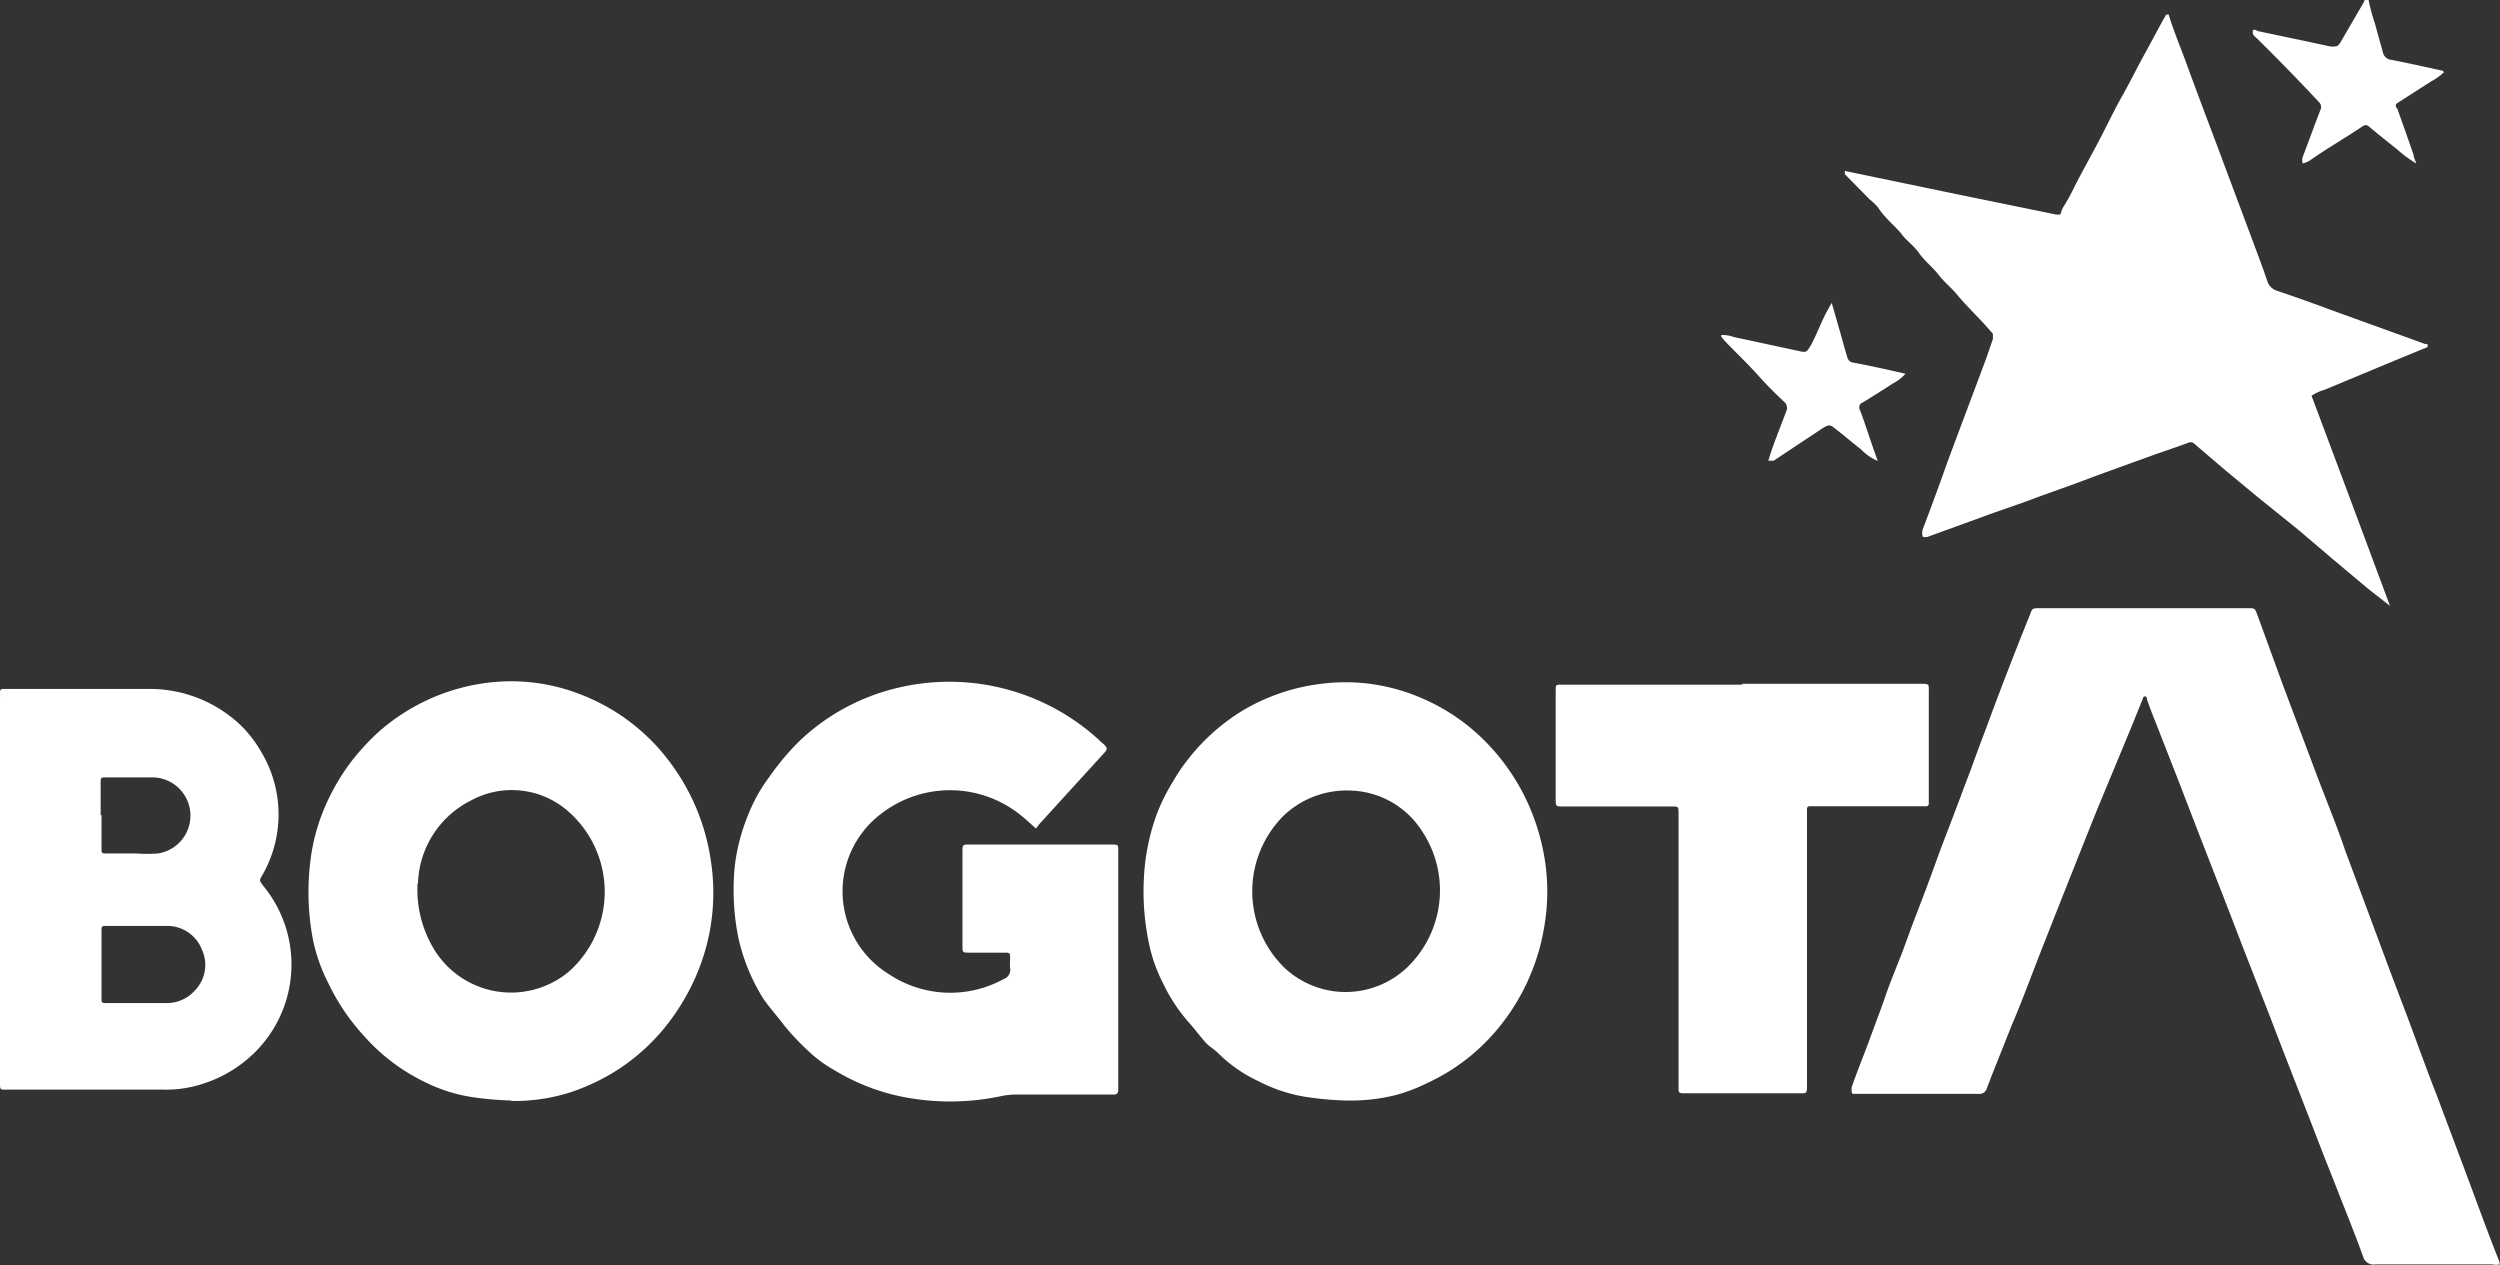 <svg xmlns="http://www.w3.org/2000/svg" viewBox="0 0 116.99 59.21"><rect x="0" y="0" width="116.99" height="59.21" fill="#333333" stroke="none"/><defs><style>.cls-1{fill:#fff;}</style></defs><g id="Capa_2" data-name="Capa 2"><g id="Capa_1-2" data-name="Capa 1"><path class="cls-1" d="M117,59.17a1,1,0,0,1-.38,0h-5.47a.5.5,0,0,1-.56-.35c-.27-.75-.56-1.49-.85-2.22L109,54.72c-.31-.77-.6-1.54-.9-2.31l-1-2.57c-.36-.92-.71-1.85-1.07-2.77l-1-2.56c-.36-.93-.71-1.85-1.07-2.77l-1-2.57c-.36-.92-.71-1.85-1.07-2.77l-1-2.56q-.23-.56-.42-1.11c0-.06,0-.13-.09-.14s-.09.07-.11.12l-.48,1.19L98.09,38q-1.2,3-2.38,6c-.53,1.32-1,2.65-1.58,4-.39,1-.78,1.94-1.15,2.92a.36.36,0,0,1-.38.27c-1.89,0-3.78,0-5.66,0h-.18c-.1,0-.11-.06-.11-.14a1.09,1.09,0,0,1,0-.17c.27-.78.59-1.55.87-2.32s.5-1.33.73-2,.51-1.33.77-2l.47-1.28c.28-.73.56-1.46.83-2.19s.45-1.25.69-1.87.55-1.44.82-2.16c.15-.41.31-.81.46-1.22.29-.82.61-1.63.91-2.46Q94.09,31,95,28.75c.1-.28.1-.29.47-.29h9.73c.31,0,.32,0,.43.3L106.81,32l1.53,4.07c.47,1.26,1,2.52,1.42,3.77L111.31,44c.39,1.06.79,2.12,1.19,3.17.52,1.37,1,2.74,1.54,4.11l1.38,3.68c.51,1.36,1,2.73,1.55,4.1a1.23,1.23,0,0,1,0,.13"/><path class="cls-1" d="M101.48.67c.24.79.56,1.54.84,2.31.42,1.16.86,2.31,1.29,3.46l1.87,5c.21.56.42,1.12.61,1.68a.7.7,0,0,0,.47.49c.87.29,1.73.6,2.59.92l4.34,1.57h.11v.14l-1.82.75-3,1.25a2.2,2.2,0,0,0-.61.28q1.84,4.9,3.67,9.83l0,0-1-.78-1.67-1.4-1.56-1.33L105.7,23.3,104.13,22l-1.44-1.23a.26.26,0,0,0-.29-.05c-.54.2-1.08.38-1.62.57-1.1.4-2.2.79-3.29,1.2-.76.29-1.54.55-2.31.84s-1.48.52-2.22.79l-2.75,1a.43.43,0,0,1-.23,0,.57.57,0,0,1,0-.36c.38-1,.75-2,1.12-3.05.6-1.62,1.21-3.23,1.81-4.84.12-.32.22-.65.35-1,0-.1,0-.17,0-.25l-.38-.43c-.44-.48-.91-.93-1.32-1.43-.27-.32-.6-.58-.85-.91s-.63-.62-.9-1-.58-.57-.82-.89-.81-.77-1.11-1.26a2.77,2.77,0,0,0-.39-.37L86.33,8.15V8l5.3,1.1,4.59.94h.15s.07,0,.07-.06a1,1,0,0,1,.14-.33,9.38,9.38,0,0,0,.51-.94c.36-.7.74-1.38,1.11-2.08s.71-1.43,1.1-2.12.71-1.35,1.07-2,.65-1.22,1-1.83l.14,0"/><path class="cls-1" d="M48.48,38.77c-.24-.21-.44-.4-.65-.57a5.27,5.27,0,0,0-6.66-.07,4.55,4.55,0,0,0,.4,7.44,5.19,5.19,0,0,0,5.41.24.45.45,0,0,0,.29-.51,3.09,3.09,0,0,1,0-.43c0-.29,0-.29-.31-.29H45.37c-.33,0-.33,0-.33-.33v-4.4c0-.32,0-.33.34-.33H52c.34,0,.33,0,.33.34V51c0,.15-.06.22-.21.22s-.53,0-.79,0H47.7a3.7,3.7,0,0,0-.88.08,11.46,11.46,0,0,1-4.17.1,9.84,9.84,0,0,1-3.57-1.3,6.25,6.25,0,0,1-1-.69A11.64,11.64,0,0,1,36.71,48c-.32-.43-.68-.82-1-1.28a9.15,9.15,0,0,1-1.15-2.8,11.41,11.41,0,0,1-.18-3.35A9.08,9.08,0,0,1,35,38.16a7.46,7.46,0,0,1,1-1.8,11.67,11.67,0,0,1,1.47-1.74A10,10,0,0,1,42,32.19,10.38,10.38,0,0,1,51.4,34.6l.08.08c.4.34.4.34.05.71l-2.89,3.17-.16.21"/><path class="cls-1" d="M23.91,51.5a15.85,15.85,0,0,1-1.68-.14,7.51,7.51,0,0,1-2.42-.76A9,9,0,0,1,17,48.44a9.88,9.88,0,0,1-1.61-2.38A8.14,8.14,0,0,1,14.65,44a11.94,11.94,0,0,1-.14-3.58A9.2,9.2,0,0,1,15,38.28a10,10,0,0,1,1.5-2.72,11.17,11.17,0,0,1,1.14-1.24A9.45,9.45,0,0,1,22.47,32a8.9,8.9,0,0,1,4.76.52,9.39,9.39,0,0,1,4.15,3.19,10.05,10.05,0,0,1,1.86,4.41A9.81,9.81,0,0,1,33,44.48a10.24,10.24,0,0,1-1.61,3.24A9.48,9.48,0,0,1,29,50a9.85,9.85,0,0,1-2.26,1.1,8.57,8.57,0,0,1-2.8.42m-4.4-10.17a5.36,5.36,0,0,0,.64,2.84,4.22,4.22,0,0,0,6.45,1.27,5,5,0,0,0-.06-7.51A4,4,0,0,0,22,37.48a4.49,4.49,0,0,0-2.44,3.85"/><path class="cls-1" d="M63,51.5a14.44,14.44,0,0,1-1.68-.14,7.27,7.27,0,0,1-2.42-.76A6.69,6.69,0,0,1,57,49.28c-.17-.17-.38-.29-.55-.46s-.55-.68-.84-1A7.81,7.81,0,0,1,54.42,46a7.25,7.25,0,0,1-.62-1.7,11.79,11.79,0,0,1-.21-3.93,10.36,10.36,0,0,1,.47-2.07,8.72,8.72,0,0,1,.84-1.74,7.62,7.62,0,0,1,.59-.89,9.56,9.56,0,0,1,2.63-2.4A9.39,9.39,0,0,1,61.82,32a8.93,8.93,0,0,1,4.73.68,9.3,9.3,0,0,1,3,2.06,10,10,0,0,1,2.55,4.57,9.64,9.64,0,0,1,.15,4.14A10,10,0,0,1,70,48.25a9.38,9.38,0,0,1-3.27,2.46,7.59,7.59,0,0,1-1.44.54,8.76,8.76,0,0,1-2.3.25M63.31,37a4.3,4.3,0,0,0-3.2,1.13,5,5,0,0,0,0,7.16,4.18,4.18,0,0,0,5.72,0,5,5,0,0,0,.72-6.39A4.1,4.1,0,0,0,63.31,37"/><path class="cls-1" d="M0,41.59v-8.9a2.09,2.09,0,0,0,0-.25c0-.13,0-.21.18-.2H6.92a6.17,6.17,0,0,1,3.72,1.18,5.48,5.48,0,0,1,1.52,1.66,5.69,5.69,0,0,1,.14,5.83c-.18.32-.17.27,0,.52a5.79,5.79,0,0,1-.73,8.14,6,6,0,0,1-2,1.12,5.47,5.47,0,0,1-1.92.3H.32C0,51,0,51,0,50.67c0-1.91,0-3.82,0-5.73V41.59m4.75,3.53v1.55c0,.26,0,.27.25.27.94,0,1.88,0,2.81,0a1.75,1.75,0,0,0,1.31-.59,1.71,1.71,0,0,0,.33-1.91,1.74,1.74,0,0,0-1.66-1.11c-.93,0-1.85,0-2.77,0-.26,0-.27,0-.27.25v1.55m0-7v1.55c0,.25,0,.26.26.26H6.38a7.19,7.19,0,0,0,1,0,1.79,1.79,0,0,0-.19-3.56c-.74,0-1.49,0-2.23,0-.24,0-.25,0-.25.27v1.51"/><path class="cls-1" d="M81.53,32h8.33c.44,0,.4,0,.4.4V37.6c0,.09-.05.13-.14.13H84.75c-.13,0-.2,0-.19.19V50.72c0,.5,0,.44-.45.44H78.74c-.14,0-.2-.05-.19-.19V38.08c0-.34,0-.34-.33-.34s-.94,0-1.41,0H73.14c-.33,0-.34,0-.34-.35v-5a.75.75,0,0,0,0-.15c0-.13,0-.2.19-.2h8.54Z"/><path class="cls-1" d="M110.84,0a8.67,8.67,0,0,0,.3,1.11c.12.45.25.9.37,1.34a.44.44,0,0,0,.39.35c.8.15,1.61.34,2.41.51,0,0,0,0,.06.07a3,3,0,0,1-.62.44l-1.56,1c-.12.08-.09.17,0,.28.26.72.51,1.44.76,2.16,0,.11.07.22.12.39a5.6,5.6,0,0,1-.87-.64c-.45-.36-.89-.71-1.33-1.08-.12-.1-.19-.1-.34,0-.79.53-1.61,1-2.41,1.56a1.17,1.17,0,0,1-.36.16.47.47,0,0,1,0-.31c.28-.73.54-1.46.82-2.18a.32.32,0,0,0-.08-.4c-.93-1-1.91-2-2.86-2.94-.1-.1-.24-.17-.22-.35s.21,0,.31,0l3.36.71c.25,0,.31,0,.43-.19L110.59.15a.84.84,0,0,0,.06-.14.31.31,0,0,1,.19,0"/><path class="cls-1" d="M82.75,21.56c.23-.78.55-1.53.83-2.29a.38.38,0,0,0-.08-.46c-.4-.37-.78-.75-1.14-1.15-.54-.61-1.14-1.17-1.7-1.76,0-.06-.14-.1-.11-.22a1.44,1.44,0,0,1,.58.09l3.11.67c.3.07.32,0,.49-.26.32-.59.53-1.22.87-1.8a1.42,1.42,0,0,1,.12-.2l.41,1.43c.1.36.2.73.31,1.09a.34.34,0,0,0,.29.27c.81.15,1.61.33,2.44.52a2,2,0,0,1-.6.46c-.47.31-.94.6-1.41.89a.24.24,0,0,0-.13.33c.17.43.31.87.46,1.31s.24.7.38,1.09a2.36,2.36,0,0,1-.79-.55c-.42-.32-.83-.68-1.25-1-.18-.15-.28-.14-.51,0L83,21.56l-.07,0-.14,0"/></g></g></svg>